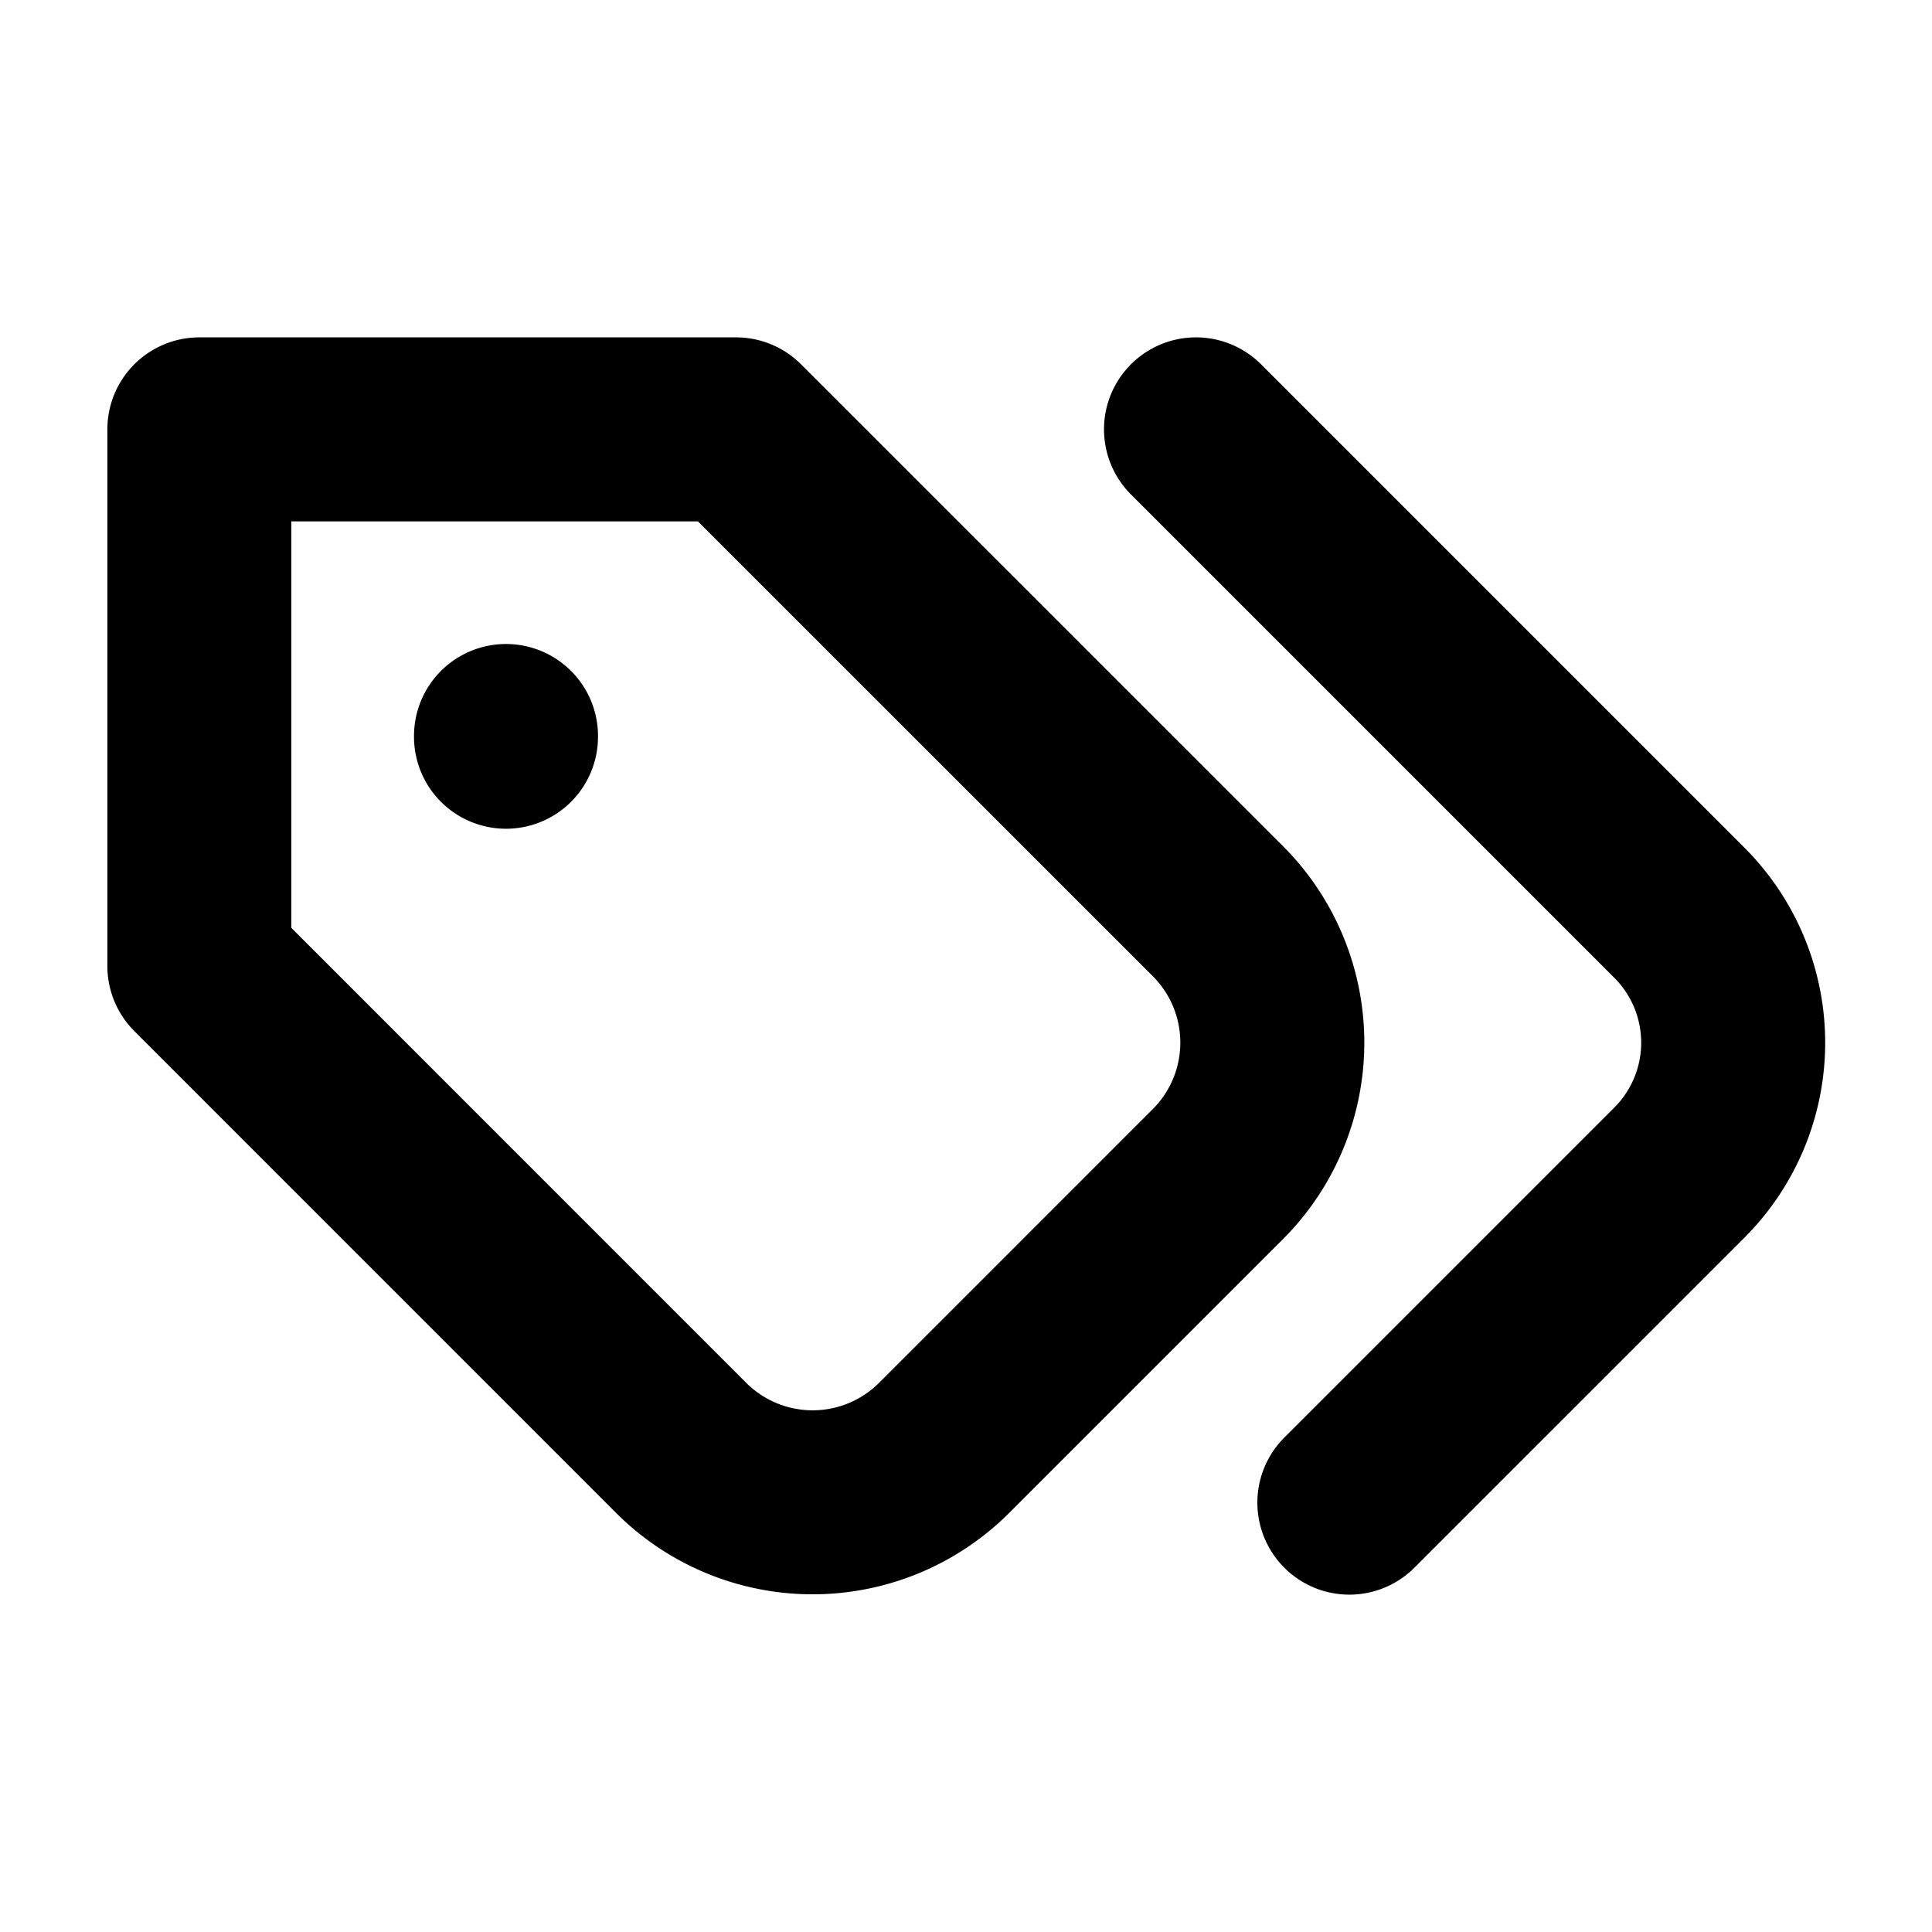 <svg fill="none" viewBox="0 0 21 21"><path stroke="currentColor" stroke-linecap="round" stroke-linejoin="round" stroke-width="2" d="M8 4.667H2.167V10.5l5.241 5.242a2.022 2.022 0 0 0 2.85 0l2.984-2.984a2.022 2.022 0 0 0 0-2.85L8 4.667ZM5.5 8.008V8"/><path stroke="currentColor" stroke-linecap="round" stroke-linejoin="round" stroke-width="2" d="m13 4.667 5.25 5.25a1.998 1.998 0 0 1 0 2.833l-3.583 3.583"/></svg>